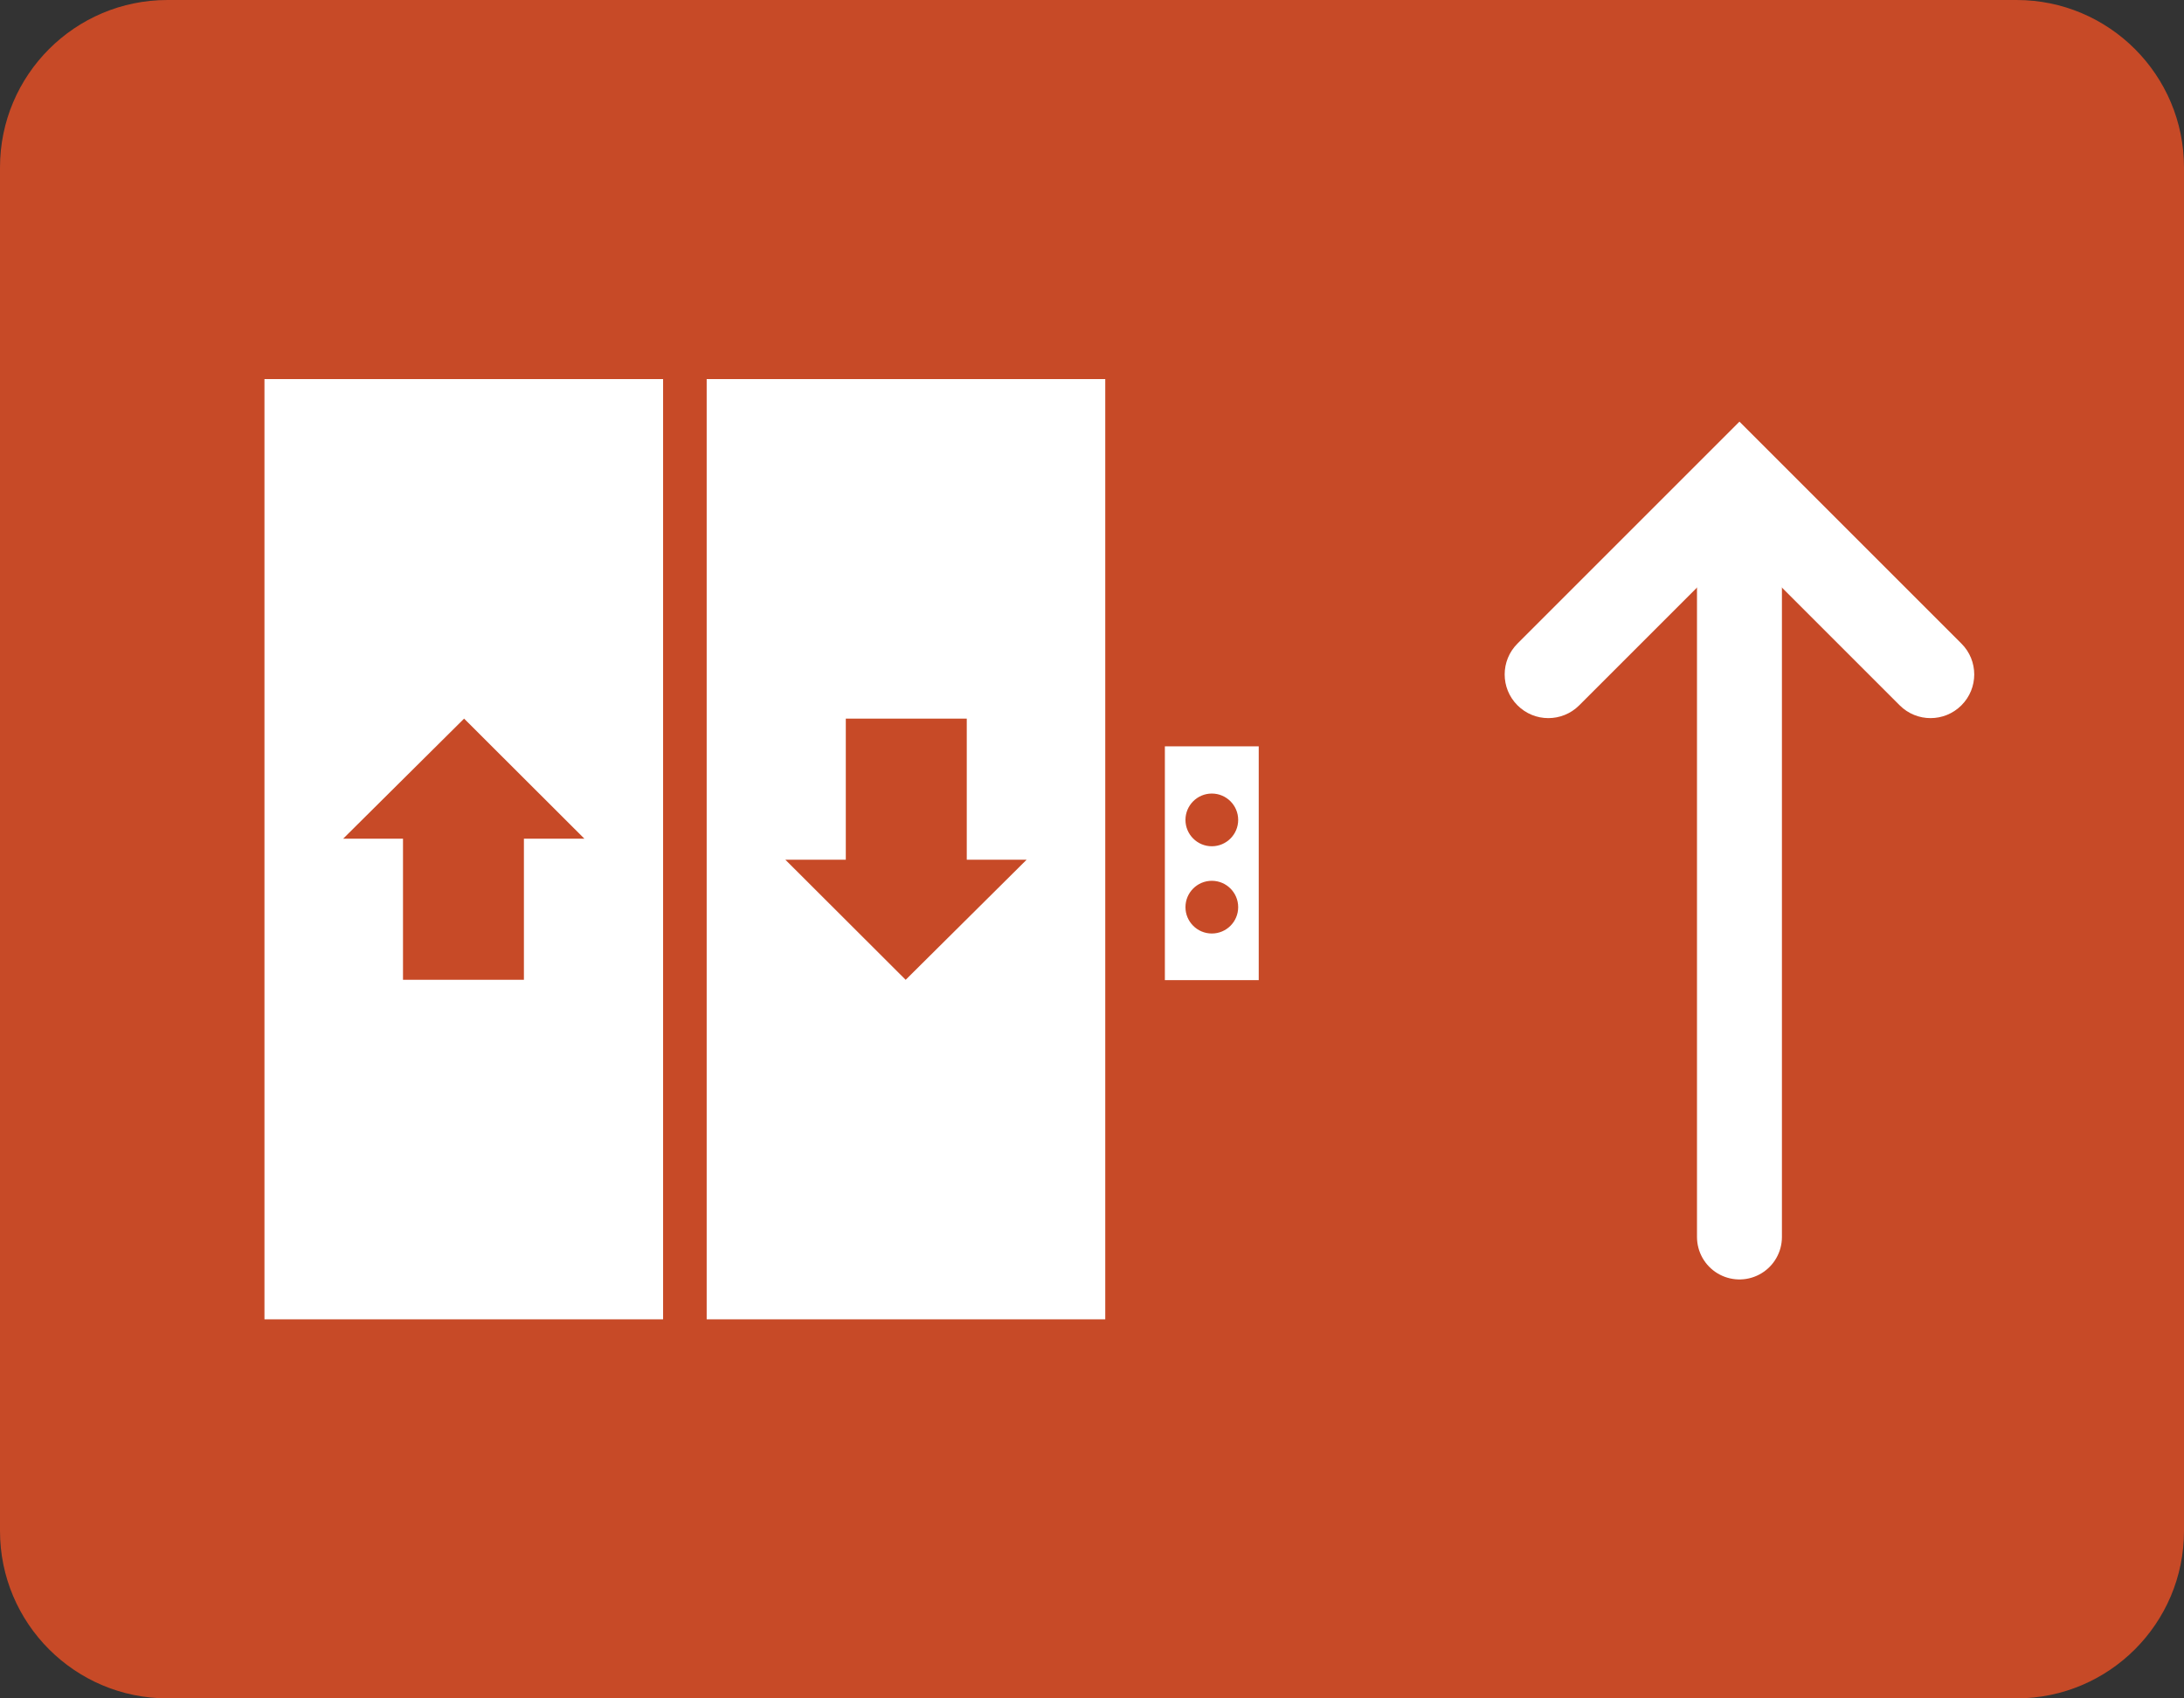 <?xml version="1.0" encoding="utf-8"?>
<!-- Generator: Adobe Illustrator 19.1.0, SVG Export Plug-In . SVG Version: 6.00 Build 0)  -->
<!DOCTYPE svg PUBLIC "-//W3C//DTD SVG 1.1//EN" "http://www.w3.org/Graphics/SVG/1.1/DTD/svg11.dtd">
<svg version="1.1" id="Layer_1" xmlns="http://www.w3.org/2000/svg" xmlns:xlink="http://www.w3.org/1999/xlink" x="0px" y="0px"
	 width="44px" height="34.222px" viewBox="0 0 44 34.222"
	 style="enable-background:new 0 0 44 34.222;" xml:space="preserve">
<rect x="0" y="0" width="44" height="34.222" fill="#333333" stroke="none"/>
<style type="text/css">
	.st0{fill:#C74A27;}
	.st1{fill:#FFFFFF;}
	.st2{fill:none;stroke:#FFFFFF;stroke-width:1.711;stroke-linecap:round;stroke-miterlimit:10;}
</style>
<g>
	<path class="st0" d="M44,30.848c0,1.863-1.511,3.374-3.374,3.374H3.374
		C1.511,34.222,0,32.711,0,30.848V3.374C0,1.511,1.511,0,3.374,0h37.252
		c1.863,0,3.374,1.511,3.374,3.374V30.848z"/>
	<g>
		<g id="thin_x5F_right_x5F_arrow_6_">
			<path class="st1" d="M39.774,13.59c0,0.225-0.086,0.45-0.258,0.622
				c-0.344,0.344-0.901,0.344-1.244,0l-3.228-3.228l-3.228,3.228
				c-0.344,0.344-0.901,0.344-1.244,0c-0.344-0.343-0.344-0.901,0-1.244
				l4.472-4.472l4.472,4.472C39.688,13.139,39.774,13.365,39.774,13.59z"/>
		</g>
		<line class="st2" x1="35.044" y1="11.06" x2="35.044" y2="24.925"/>
	</g>
	<g>
		<path class="st1" d="M23.468,15.038v4.711h1.891v-4.711H23.468z M24.414,18.81
			c-0.293,0-0.531-0.238-0.531-0.531c0-0.293,0.238-0.531,0.531-0.531
			c0.293,0,0.531,0.238,0.531,0.531C24.945,18.573,24.707,18.81,24.414,18.81z
			 M24.414,17.052c-0.293,0-0.531-0.238-0.531-0.531
			c0-0.293,0.238-0.531,0.531-0.531c0.293,0,0.531,0.238,0.531,0.531
			C24.945,16.814,24.707,17.052,24.414,17.052z"/>
		<path class="st1" d="M5.328,7.638v18.946h8.031V7.638H5.328z M10.555,16.9v2.843H8.119
			v-2.843H6.913l2.437-2.42l2.424,2.42H10.555z"/>
		<path class="st1" d="M14.237,7.638v18.946h8.03V7.638H14.237z M18.246,19.743
			l-2.424-2.42h1.218v-2.843h2.437v2.843h1.206L18.246,19.743z"/>
	</g>
</g>
</svg>
